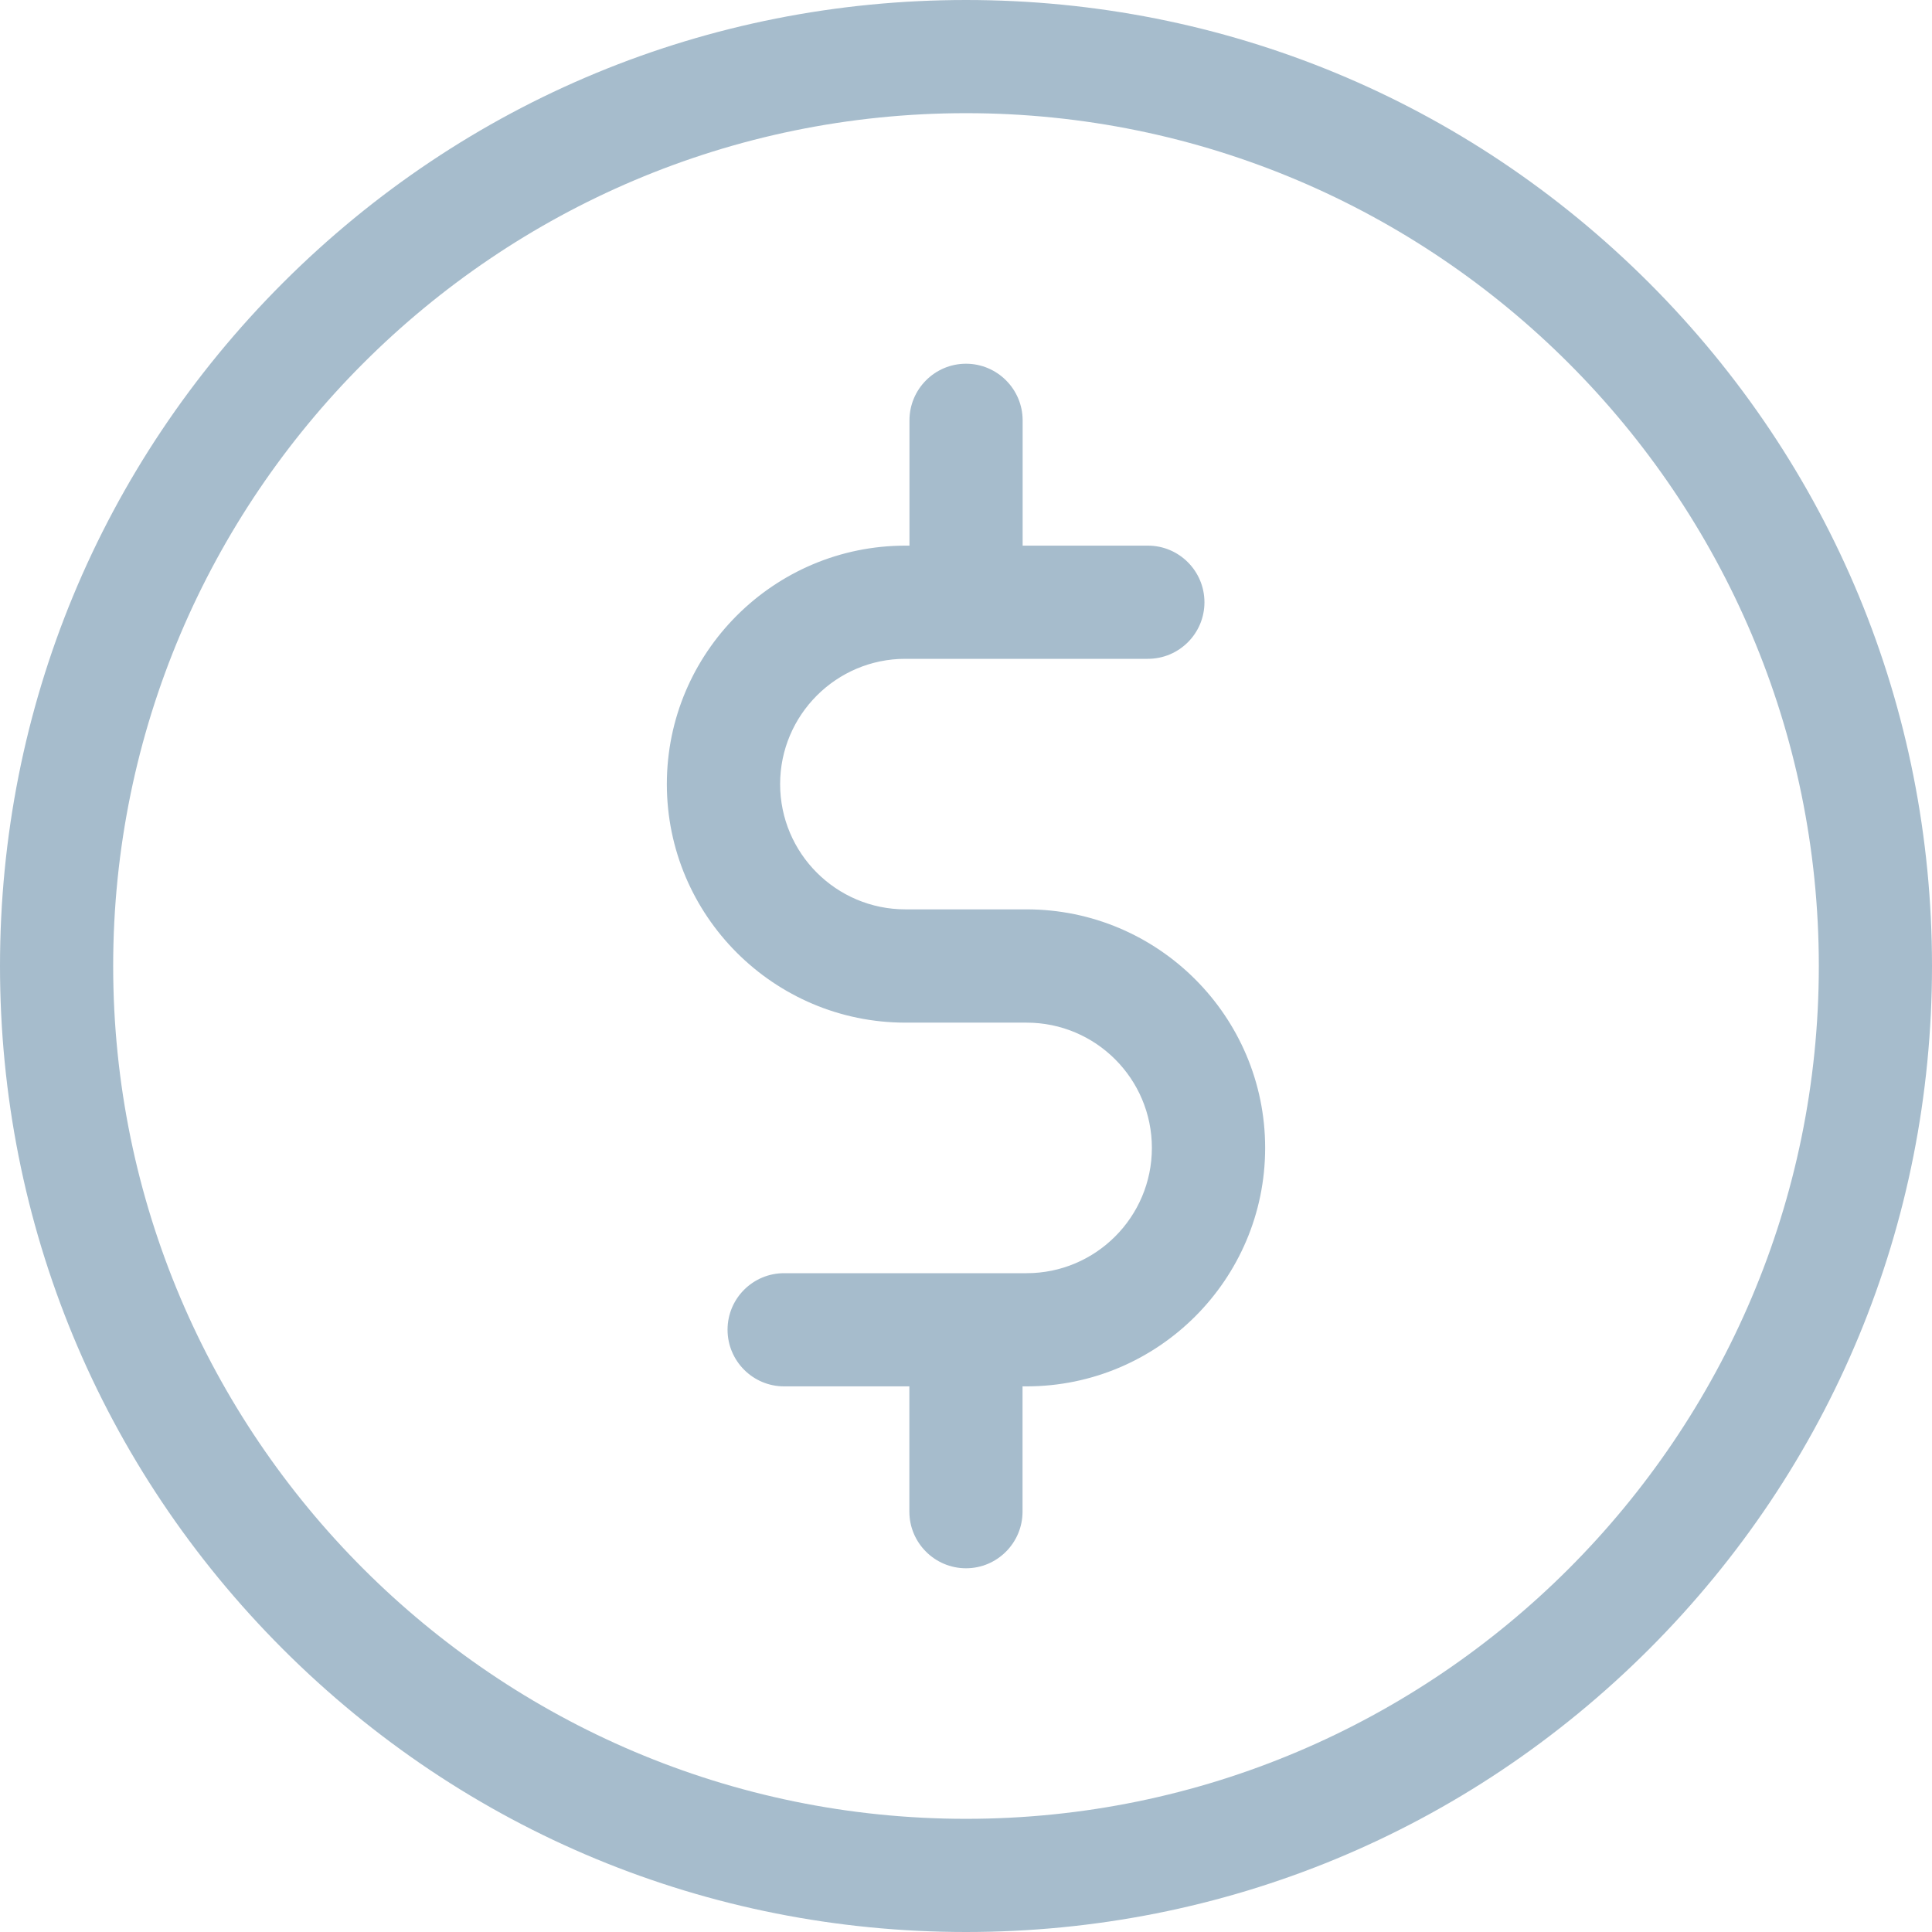 <svg xmlns="http://www.w3.org/2000/svg" width="19" height="19" viewBox="0 0 19 19">
    <path fill="#0D4774" fill-opacity=".367" d="M9.5 0c2.538 0 4.923.988 6.718 2.782C18.012 4.577 19 6.962 19 9.5c0 2.538-.988 4.923-2.782 6.718C14.423 18.012 12.038 19 9.5 19c-2.538 0-4.923-.988-6.718-2.782C.988 14.423 0 12.038 0 9.5c0-2.538.988-4.923 2.782-6.718C4.577.988 6.962 0 9.5 0zm0 1.113c-4.624 0-8.387 3.763-8.387 8.387 0 4.624 3.763 8.387 8.387 8.387 4.624 0 8.387-3.763 8.387-8.387 0-4.624-3.763-8.387-8.387-8.387zm0 2.464c.307 0 .557.25.557.557v1.232h1.232c.307 0 .556.25.556.557 0 .307-.249.556-.556.556H8.904c-.68 0-1.232.553-1.232 1.232 0 .68.552 1.232 1.232 1.232h1.192c1.293 0 2.346 1.052 2.346 2.346 0 1.293-1.053 2.345-2.346 2.345h-.04v1.232c0 .307-.249.557-.556.557-.307 0-.557-.25-.557-.557v-1.232H7.711c-.307 0-.556-.25-.556-.557 0-.307.249-.556.556-.556h2.385c.68 0 1.232-.553 1.232-1.232 0-.68-.552-1.232-1.232-1.232H8.904c-1.293 0-2.346-1.052-2.346-2.346 0-1.293 1.053-2.345 2.346-2.345h.04V4.134c0-.307.249-.557.556-.557z"/>
</svg>
